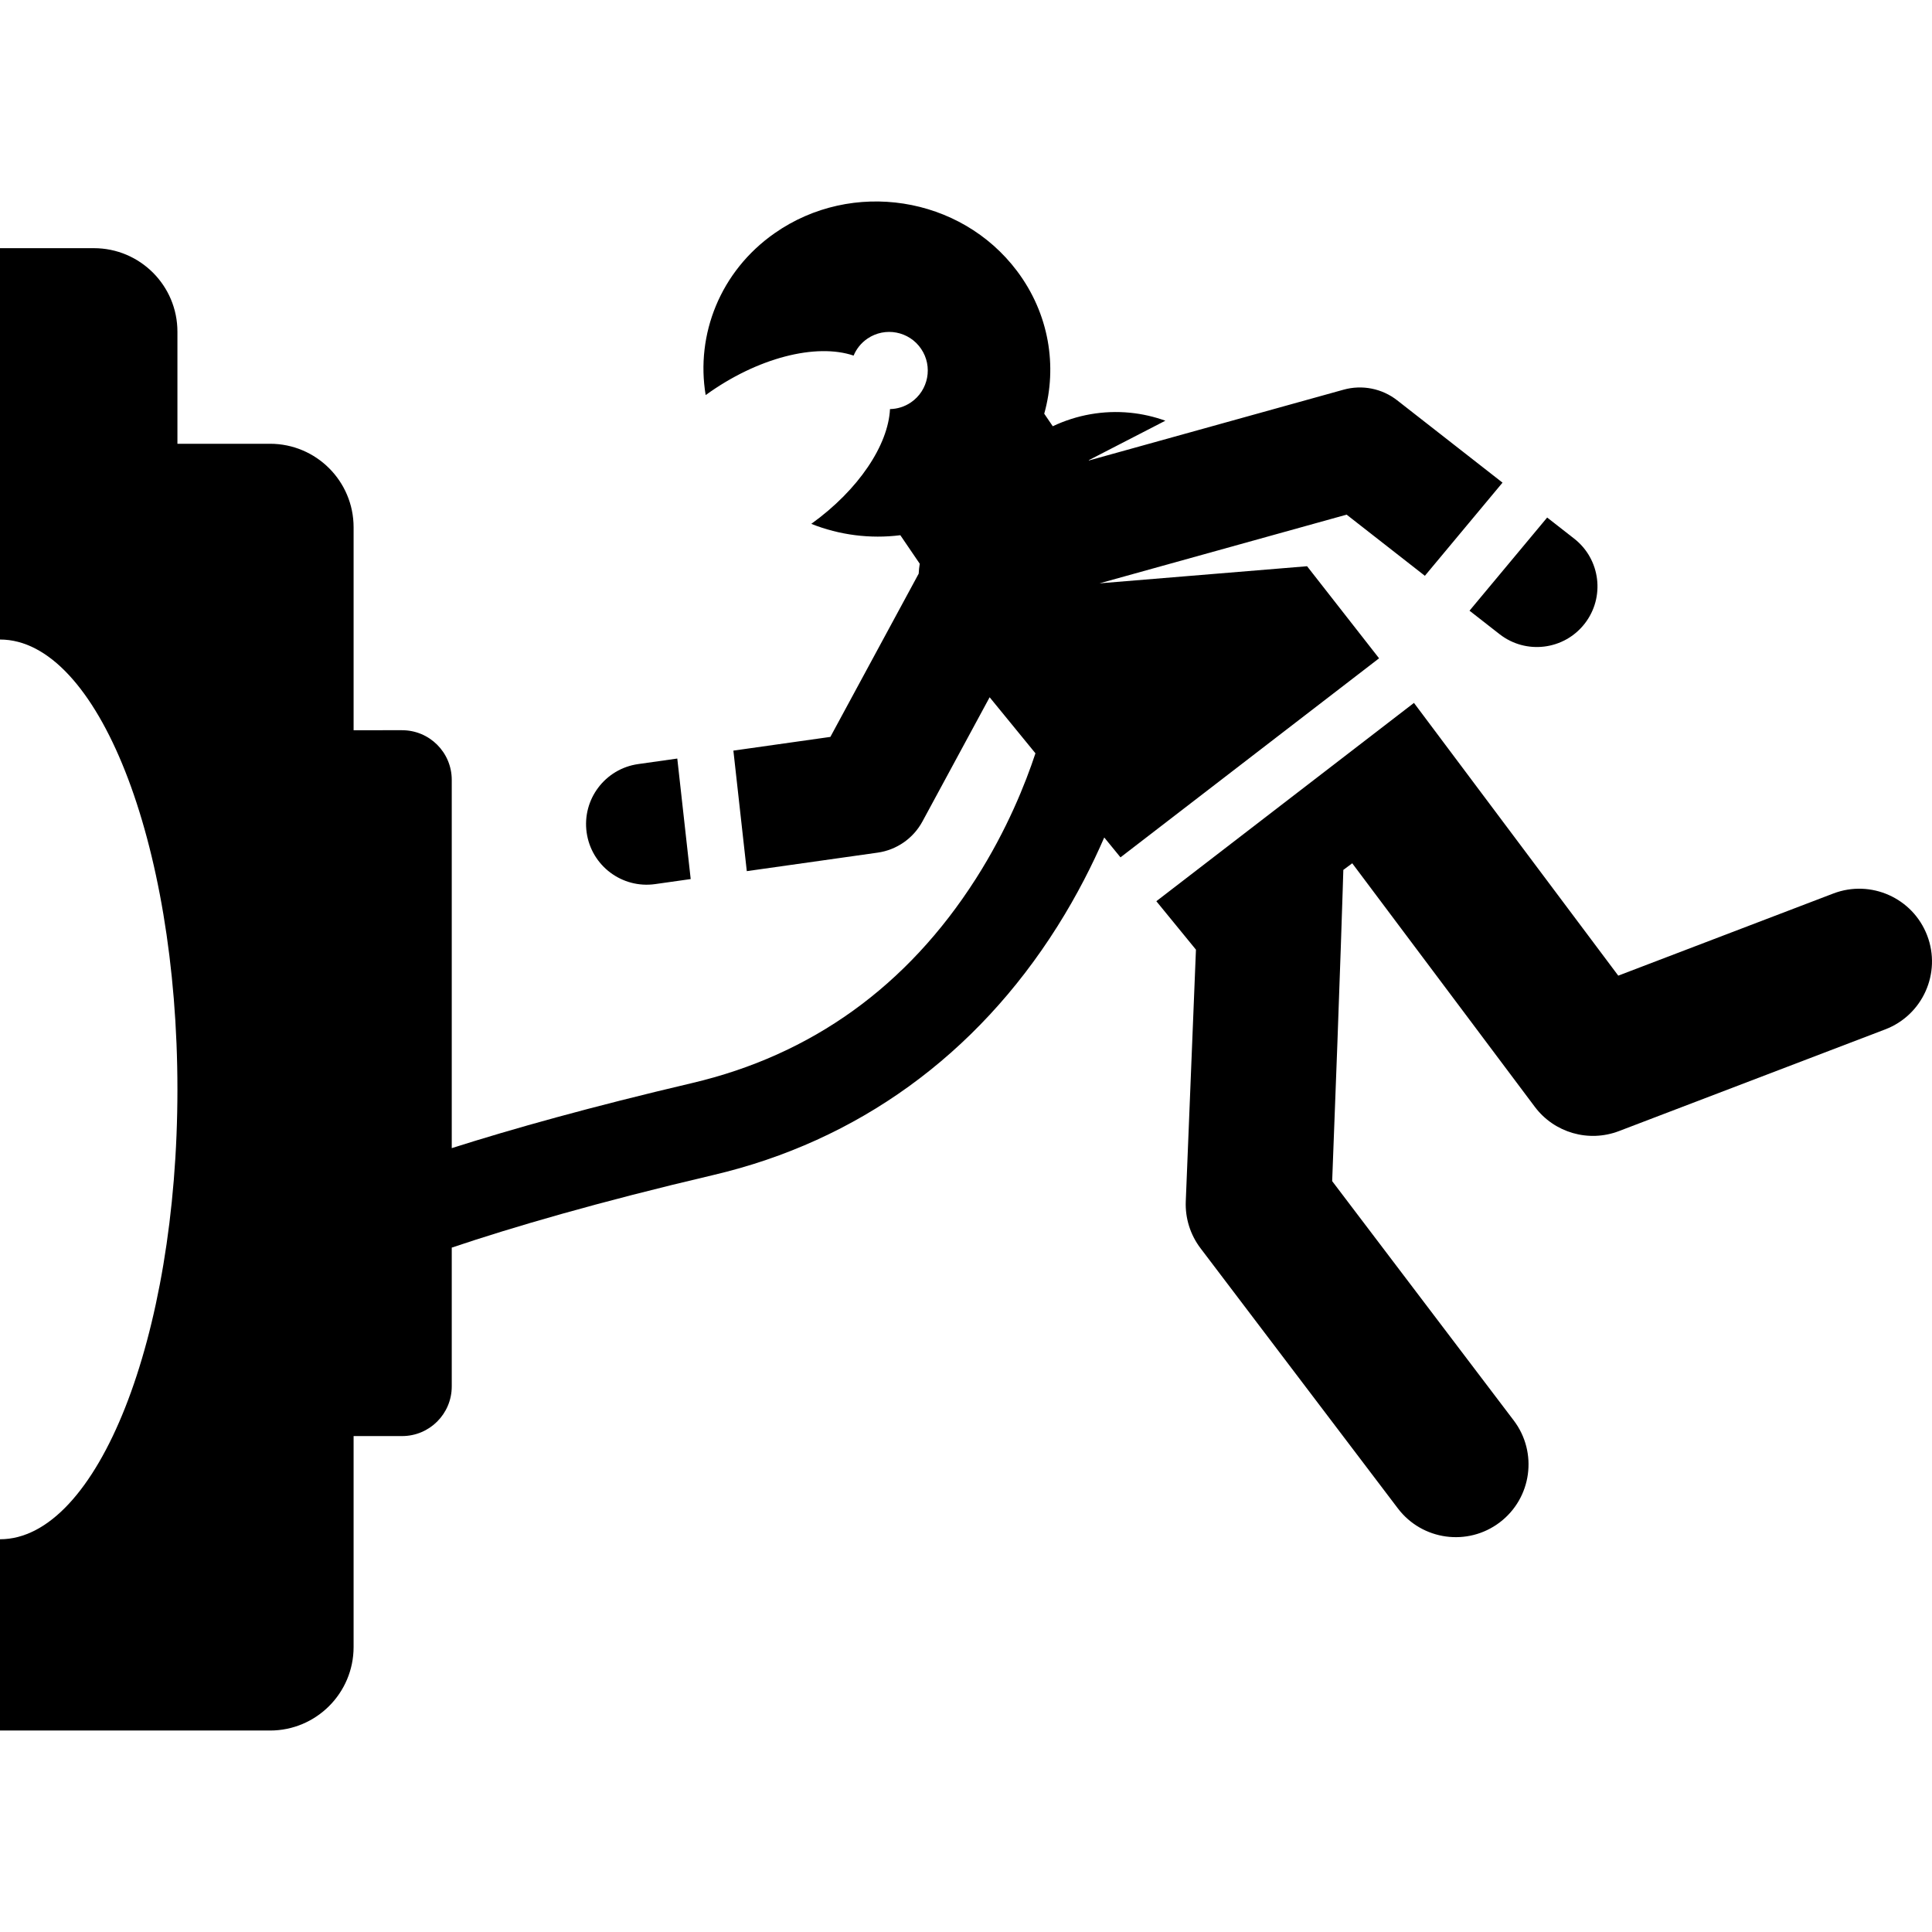 <?xml version="1.0" encoding="iso-8859-1"?>
<!-- Generator: Adobe Illustrator 19.0.0, SVG Export Plug-In . SVG Version: 6.00 Build 0)  -->
<svg xmlns="http://www.w3.org/2000/svg" xmlns:xlink="http://www.w3.org/1999/xlink" version="1.1" id="Capa_1" x="0px" y="0px" viewBox="0 0 512 512" style="enable-background:new 0 0 512 512;" xml:space="preserve">
<g>
	<g>
		<path d="M377.605,152.592l20.58-24.687l-27.921-21.818c-4.016-3.137-9.279-4.184-14.192-2.819l-67.491,18.761    c-0.012-0.026-0.023-0.052-0.036-0.078l20.287-10.458c-2.989-1.074-6.122-1.797-9.34-2.114    c-7.099-0.699-14.174,0.581-20.497,3.581l-2.263-3.325c3.516-12.535,1.33-26.468-7.222-37.83    c-14.965-19.883-43.719-24.362-64.227-10.003c-14.46,10.124-20.945,26.91-18.274,42.9c13.711-9.946,29.297-13.82,39.205-10.465    c0.738-1.766,1.974-3.346,3.674-4.503c4.67-3.178,11.033-1.969,14.211,2.702c3.178,4.67,1.969,11.033-2.702,14.211    c-1.7,1.156-3.625,1.726-5.537,1.764c-0.469,9.513-8.288,21.383-20.861,30.418c7.45,2.967,15.604,4.018,23.599,3.008l5.139,7.552    l0.004-0.003c-0.141,0.872-0.232,1.751-0.276,2.633l-23.408,43.269l-25.702,3.634l3.554,31.94l34.668-4.901    c5.046-0.713,9.454-3.779,11.878-8.261l17.809-32.918l12.14,14.851c-2.603,7.891-7.498,20.261-15.819,33.29    c-18.169,28.449-43.472,46.653-75.207,54.107c-26.786,6.292-47.611,12.133-63.658,17.238v-97.592c0-7.268-5.892-13.16-13.16-13.16    H93.708v-53.772c0-12.228-9.912-22.141-22.141-22.141H47.02V87.911c0-12.228-9.913-22.142-22.141-22.142H0v103.712    c25.784,0,47.02,53.376,47.02,119.219c0,65.843-21.236,119.219-47.02,119.219v50.689h71.566c12.228,0,22.141-9.913,22.141-22.141    v-55.893h12.852c7.268,0,13.16-5.892,13.16-13.161V330.63c16.071-5.41,38.575-12.016,69.376-19.251    c38.096-8.948,69.602-31.72,91.112-65.855c5.273-8.368,9.334-16.452,12.428-23.584l4.307,5.268l68.527-52.751l-19.082-24.4    l-55.011,4.535l65.492-18.206L377.605,152.592z"/>
	</g>
</g>
<g>
	<g>
		<path d="M417.177,142.748l-7.162-5.596l-20.58,24.687l7.962,6.221c6.995,5.465,17.087,4.22,22.546-2.766    C425.404,158.303,424.167,148.209,417.177,142.748z"/>
	</g>
</g>
<g>
	<g>
		<path d="M179.487,201.023l-10.361,1.465c-8.783,1.242-14.898,9.369-13.655,18.152c1.244,8.795,9.382,14.897,18.151,13.655    l9.419-1.332L179.487,201.023z"/>
	</g>
</g>
<g>
	<g>
		<path d="M510.725,247.919c-3.799-9.944-14.94-14.925-24.882-11.129l-56.988,21.766l-54.141-72.279l-68.271,52.554l10.496,12.84    l-2.697,66.694c-0.181,4.47,1.199,8.863,3.903,12.427l52.301,68.945c6.432,8.479,18.521,10.142,27.004,3.707    c8.481-6.433,10.14-18.523,3.707-27.004l-48.119-63.431c2.187-56.153,2.958-82.476,2.958-82.476l2.36-1.754l48.375,64.53    c5.163,6.887,14.262,9.513,22.299,6.445l70.567-26.953C509.542,269.004,514.524,257.864,510.725,247.919z"/>
	</g>
</g>
<g>
</g>
<g>
</g>
<g>
</g>
<g>
</g>
<g>
</g>
<g>
</g>
<g>
</g>
<g>
</g>
<g>
</g>
<g>
</g>
<g>
</g>
<g>
</g>
<g>
</g>
<g>
</g>
<g>
</g>
</svg>
